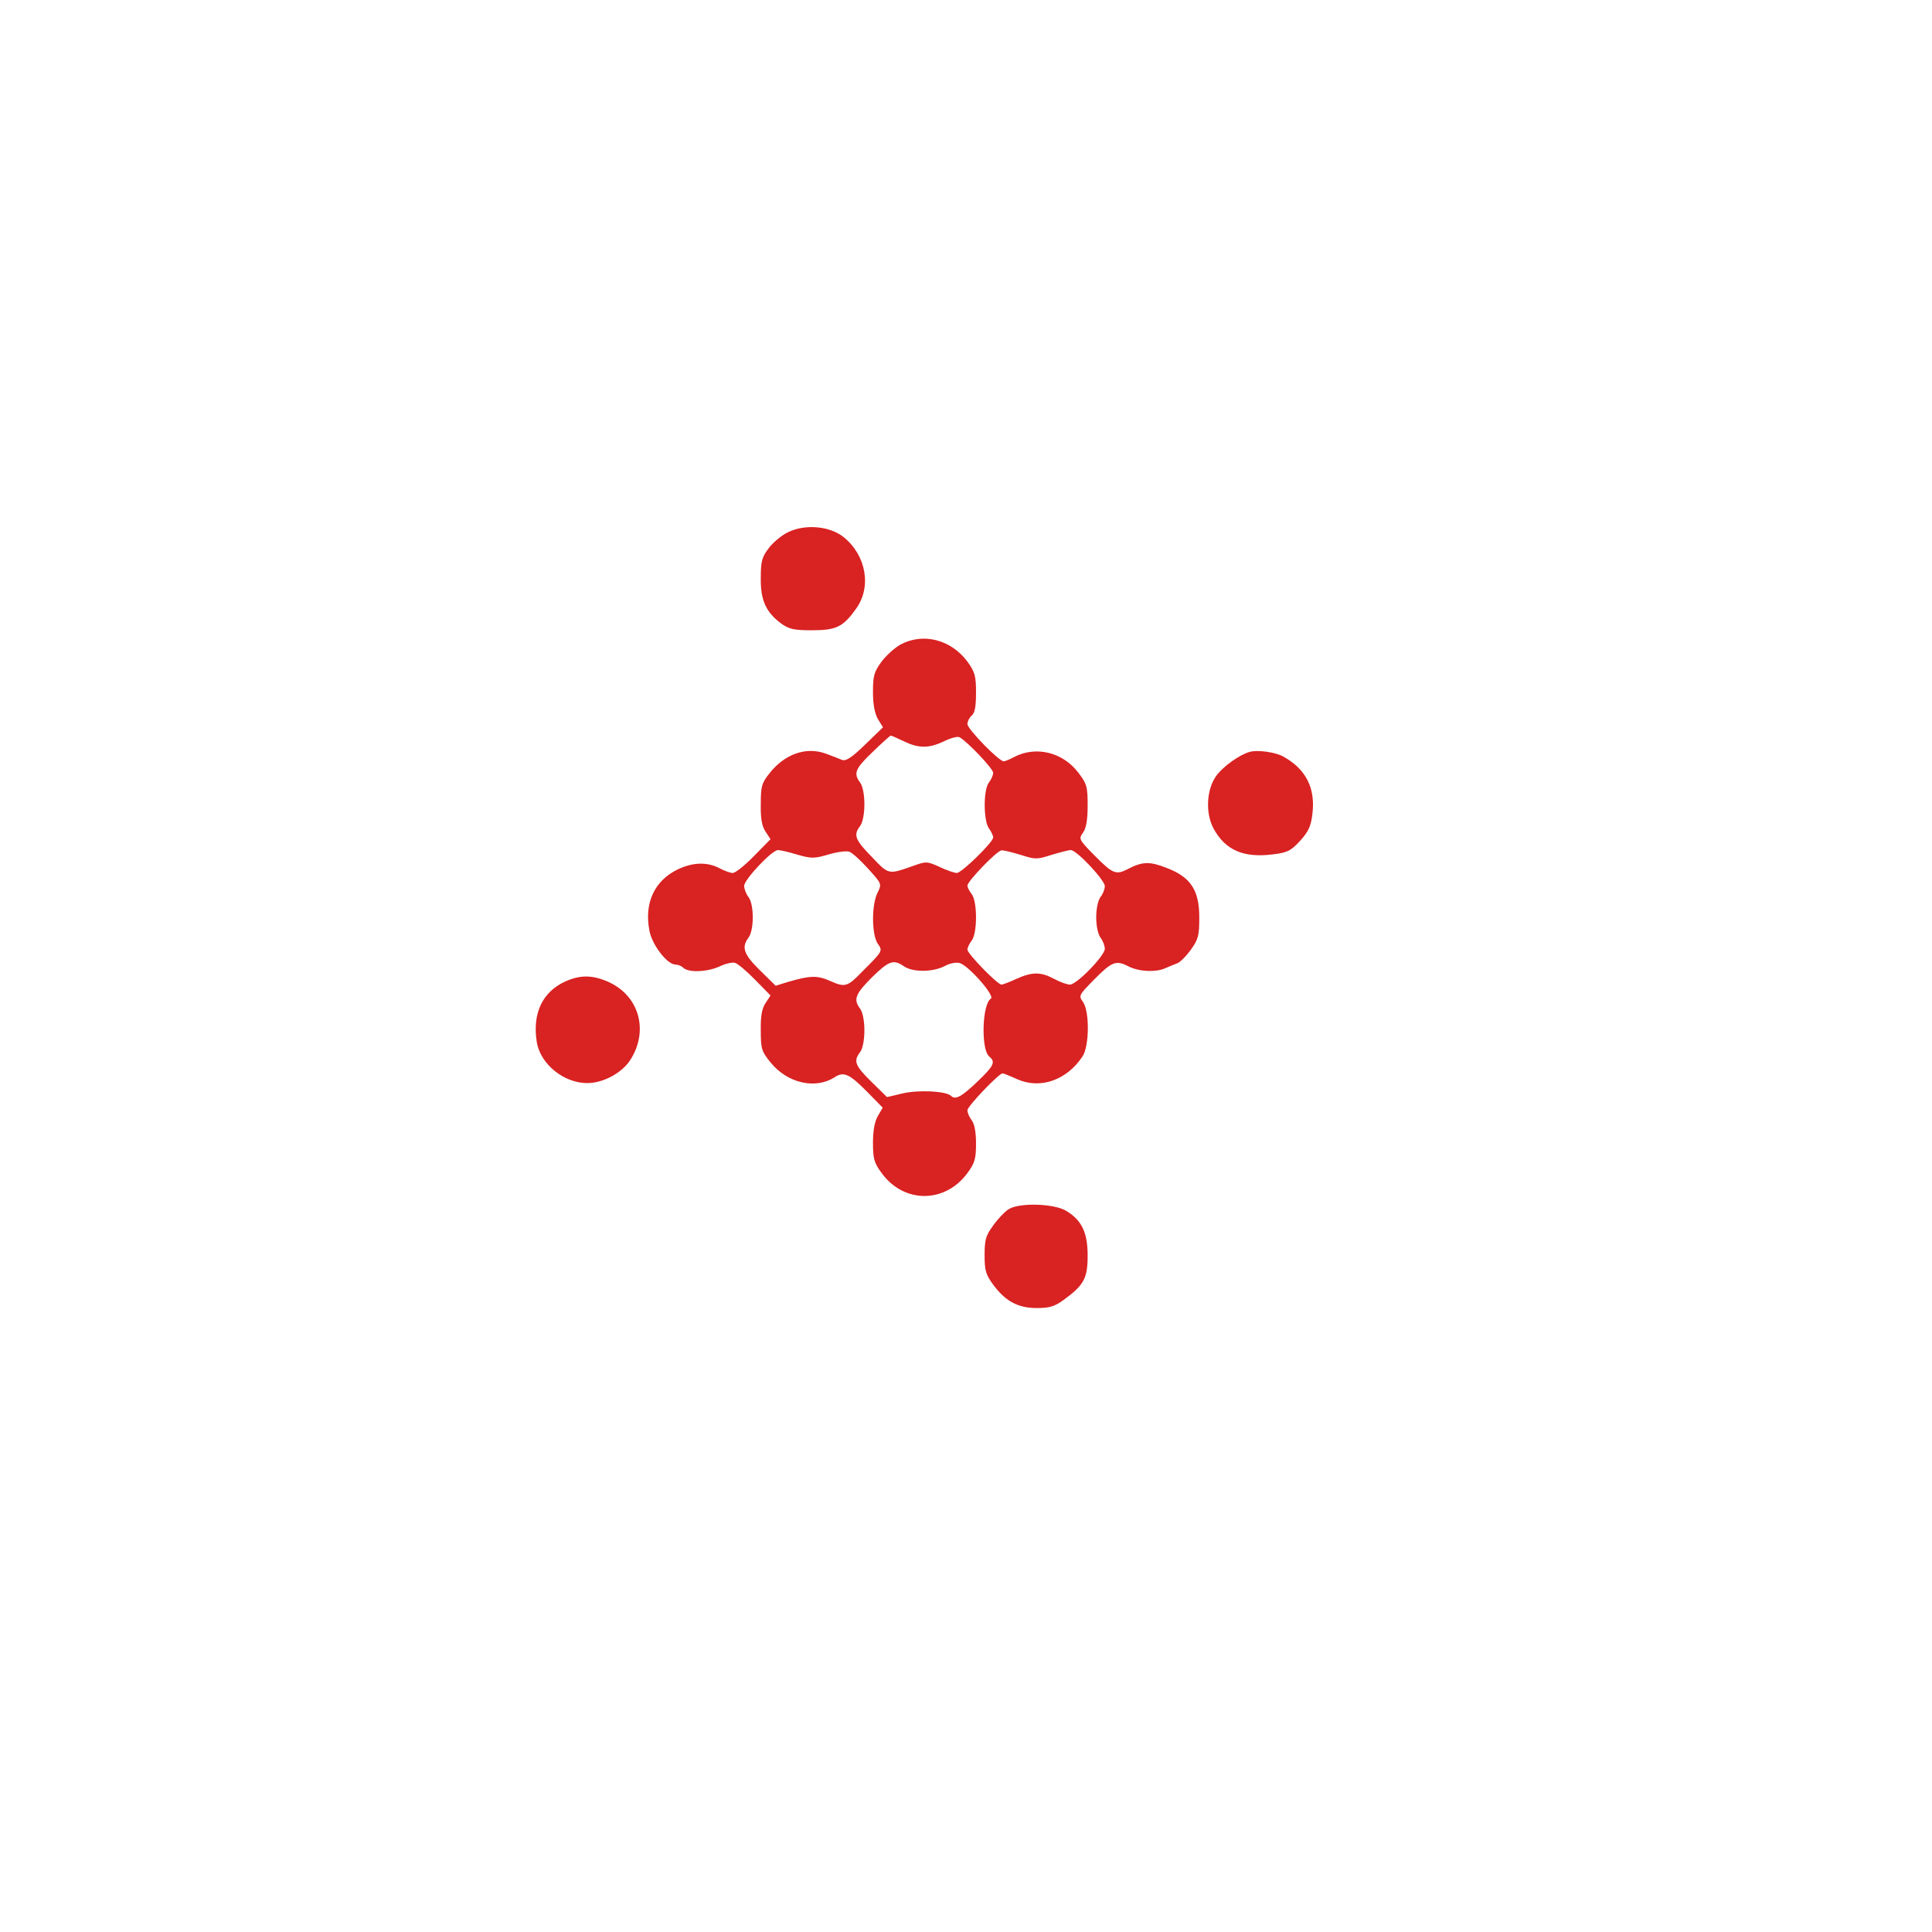  <svg  version="1.0" xmlns="http://www.w3.org/2000/svg"  width="675pt" height="675pt" viewBox="0 0 675 675"  preserveAspectRatio="xMidYMid meet">  <g transform="translate(0,675) scale(0.1,-0.1)" fill="#d92222" stroke="none"> <path d="M2754 4891 c-23 -11 -53 -36 -68 -56 -24 -31 -28 -46 -28 -105 -1 -77 18 -119 72 -159 27 -19 44 -23 106 -23 85 0 109 11 154 74 56 76 37 187 -42 251 -48 39 -134 47 -194 18z"/> <path d="M3146 4498 c-21 -12 -51 -39 -67 -61 -25 -34 -29 -49 -29 -104 0 -44 6 -75 17 -95 l18 -29 -63 -61 c-46 -45 -67 -58 -80 -53 -9 4 -35 14 -57 22 -68 25 -143 -1 -196 -68 -28 -35 -31 -46 -31 -109 -1 -50 4 -77 17 -96 l17 -26 -58 -59 c-32 -33 -65 -59 -74 -59 -8 0 -28 7 -45 16 -43 23 -93 22 -146 -3 -82 -39 -119 -117 -100 -215 9 -49 62 -118 91 -118 9 0 21 -5 27 -11 18 -18 84 -15 126 4 21 10 45 16 55 13 10 -3 42 -30 71 -60 l53 -54 -17 -26 c-13 -19 -18 -46 -17 -97 0 -64 3 -73 35 -112 59 -72 157 -94 224 -50 31 20 51 11 113 -52 l54 -55 -17 -29 c-11 -19 -17 -51 -17 -94 0 -55 4 -70 30 -105 78 -108 223 -107 301 1 25 34 29 50 29 102 0 38 -5 68 -15 81 -8 10 -15 26 -15 35 0 14 110 129 123 129 2 0 26 -9 52 -21 80 -35 172 -3 227 80 24 35 25 157 2 190 -16 22 -15 24 37 77 64 65 78 70 121 48 36 -19 98 -22 131 -6 12 5 30 13 39 16 10 3 31 24 48 47 27 38 30 50 30 114 0 95 -30 141 -115 173 -58 23 -84 22 -134 -4 -42 -22 -53 -17 -115 45 -57 58 -58 60 -42 82 11 16 16 45 16 95 0 66 -3 76 -33 115 -54 71 -148 94 -224 54 -15 -8 -32 -15 -36 -15 -17 0 -127 113 -127 130 0 10 7 23 15 30 11 9 15 32 15 80 0 58 -4 72 -29 107 -57 78 -155 104 -235 61z m12 -338 c52 -25 87 -25 140 0 24 12 48 18 55 14 30 -18 117 -110 117 -124 0 -8 -7 -24 -15 -34 -20 -26 -19 -134 0 -160 8 -11 15 -25 15 -32 0 -16 -110 -124 -127 -124 -8 0 -35 9 -60 21 -44 20 -47 20 -92 4 -88 -31 -85 -32 -145 31 -59 60 -65 77 -41 108 9 12 15 42 15 76 0 34 -6 64 -15 76 -24 32 -17 49 44 107 33 32 61 57 63 57 3 0 23 -9 46 -20z m-372 -396 c49 -14 59 -14 110 1 30 9 63 13 72 9 9 -3 39 -30 65 -59 48 -53 48 -53 33 -84 -21 -41 -21 -144 0 -177 19 -27 19 -26 -55 -100 -50 -52 -59 -54 -109 -32 -46 21 -72 20 -150 -3 l-42 -13 -55 54 c-57 56 -65 80 -40 114 20 26 20 116 0 142 -8 10 -15 28 -15 39 0 22 97 125 118 125 8 0 38 -7 68 -16z m781 -1 c50 -16 56 -16 106 0 30 9 60 17 68 17 21 0 119 -105 119 -126 0 -11 -7 -28 -15 -38 -9 -12 -15 -41 -15 -71 0 -30 6 -59 15 -71 8 -10 15 -28 15 -39 0 -24 -98 -125 -122 -125 -10 0 -35 9 -55 20 -47 25 -76 25 -132 0 -24 -11 -47 -20 -52 -20 -14 0 -119 108 -119 122 0 7 7 22 15 32 20 26 20 136 0 162 -8 10 -15 24 -15 30 0 15 103 122 119 123 8 1 38 -7 68 -16z m-409 -389 c31 -21 99 -21 141 0 20 11 42 15 55 11 31 -10 123 -114 108 -124 -31 -19 -35 -178 -6 -202 23 -19 17 -32 -38 -85 -57 -55 -80 -68 -95 -53 -17 17 -112 22 -169 9 l-55 -13 -54 53 c-58 57 -64 73 -40 104 9 12 15 42 15 76 0 34 -6 64 -15 76 -24 32 -17 51 41 109 60 59 76 64 112 39z"/> <path d="M4366 4123 c-36 -10 -93 -51 -117 -84 -34 -48 -38 -130 -9 -184 41 -75 104 -103 207 -90 50 6 63 12 95 47 29 32 38 51 43 92 12 92 -22 159 -102 203 -26 15 -90 24 -117 16z"/> <path d="M1975 3321 c-79 -36 -115 -110 -100 -209 11 -79 96 -148 180 -146 55 1 120 37 148 82 65 103 29 226 -81 273 -54 23 -95 23 -147 0z"/> <path d="M3522 2524 c-13 -9 -37 -34 -53 -57 -25 -34 -29 -49 -29 -102 0 -53 4 -68 29 -102 43 -59 87 -83 153 -83 45 0 62 5 95 29 70 51 83 75 83 154 0 80 -20 123 -74 156 -43 27 -169 30 -204 5z"/> </g> </svg> 
